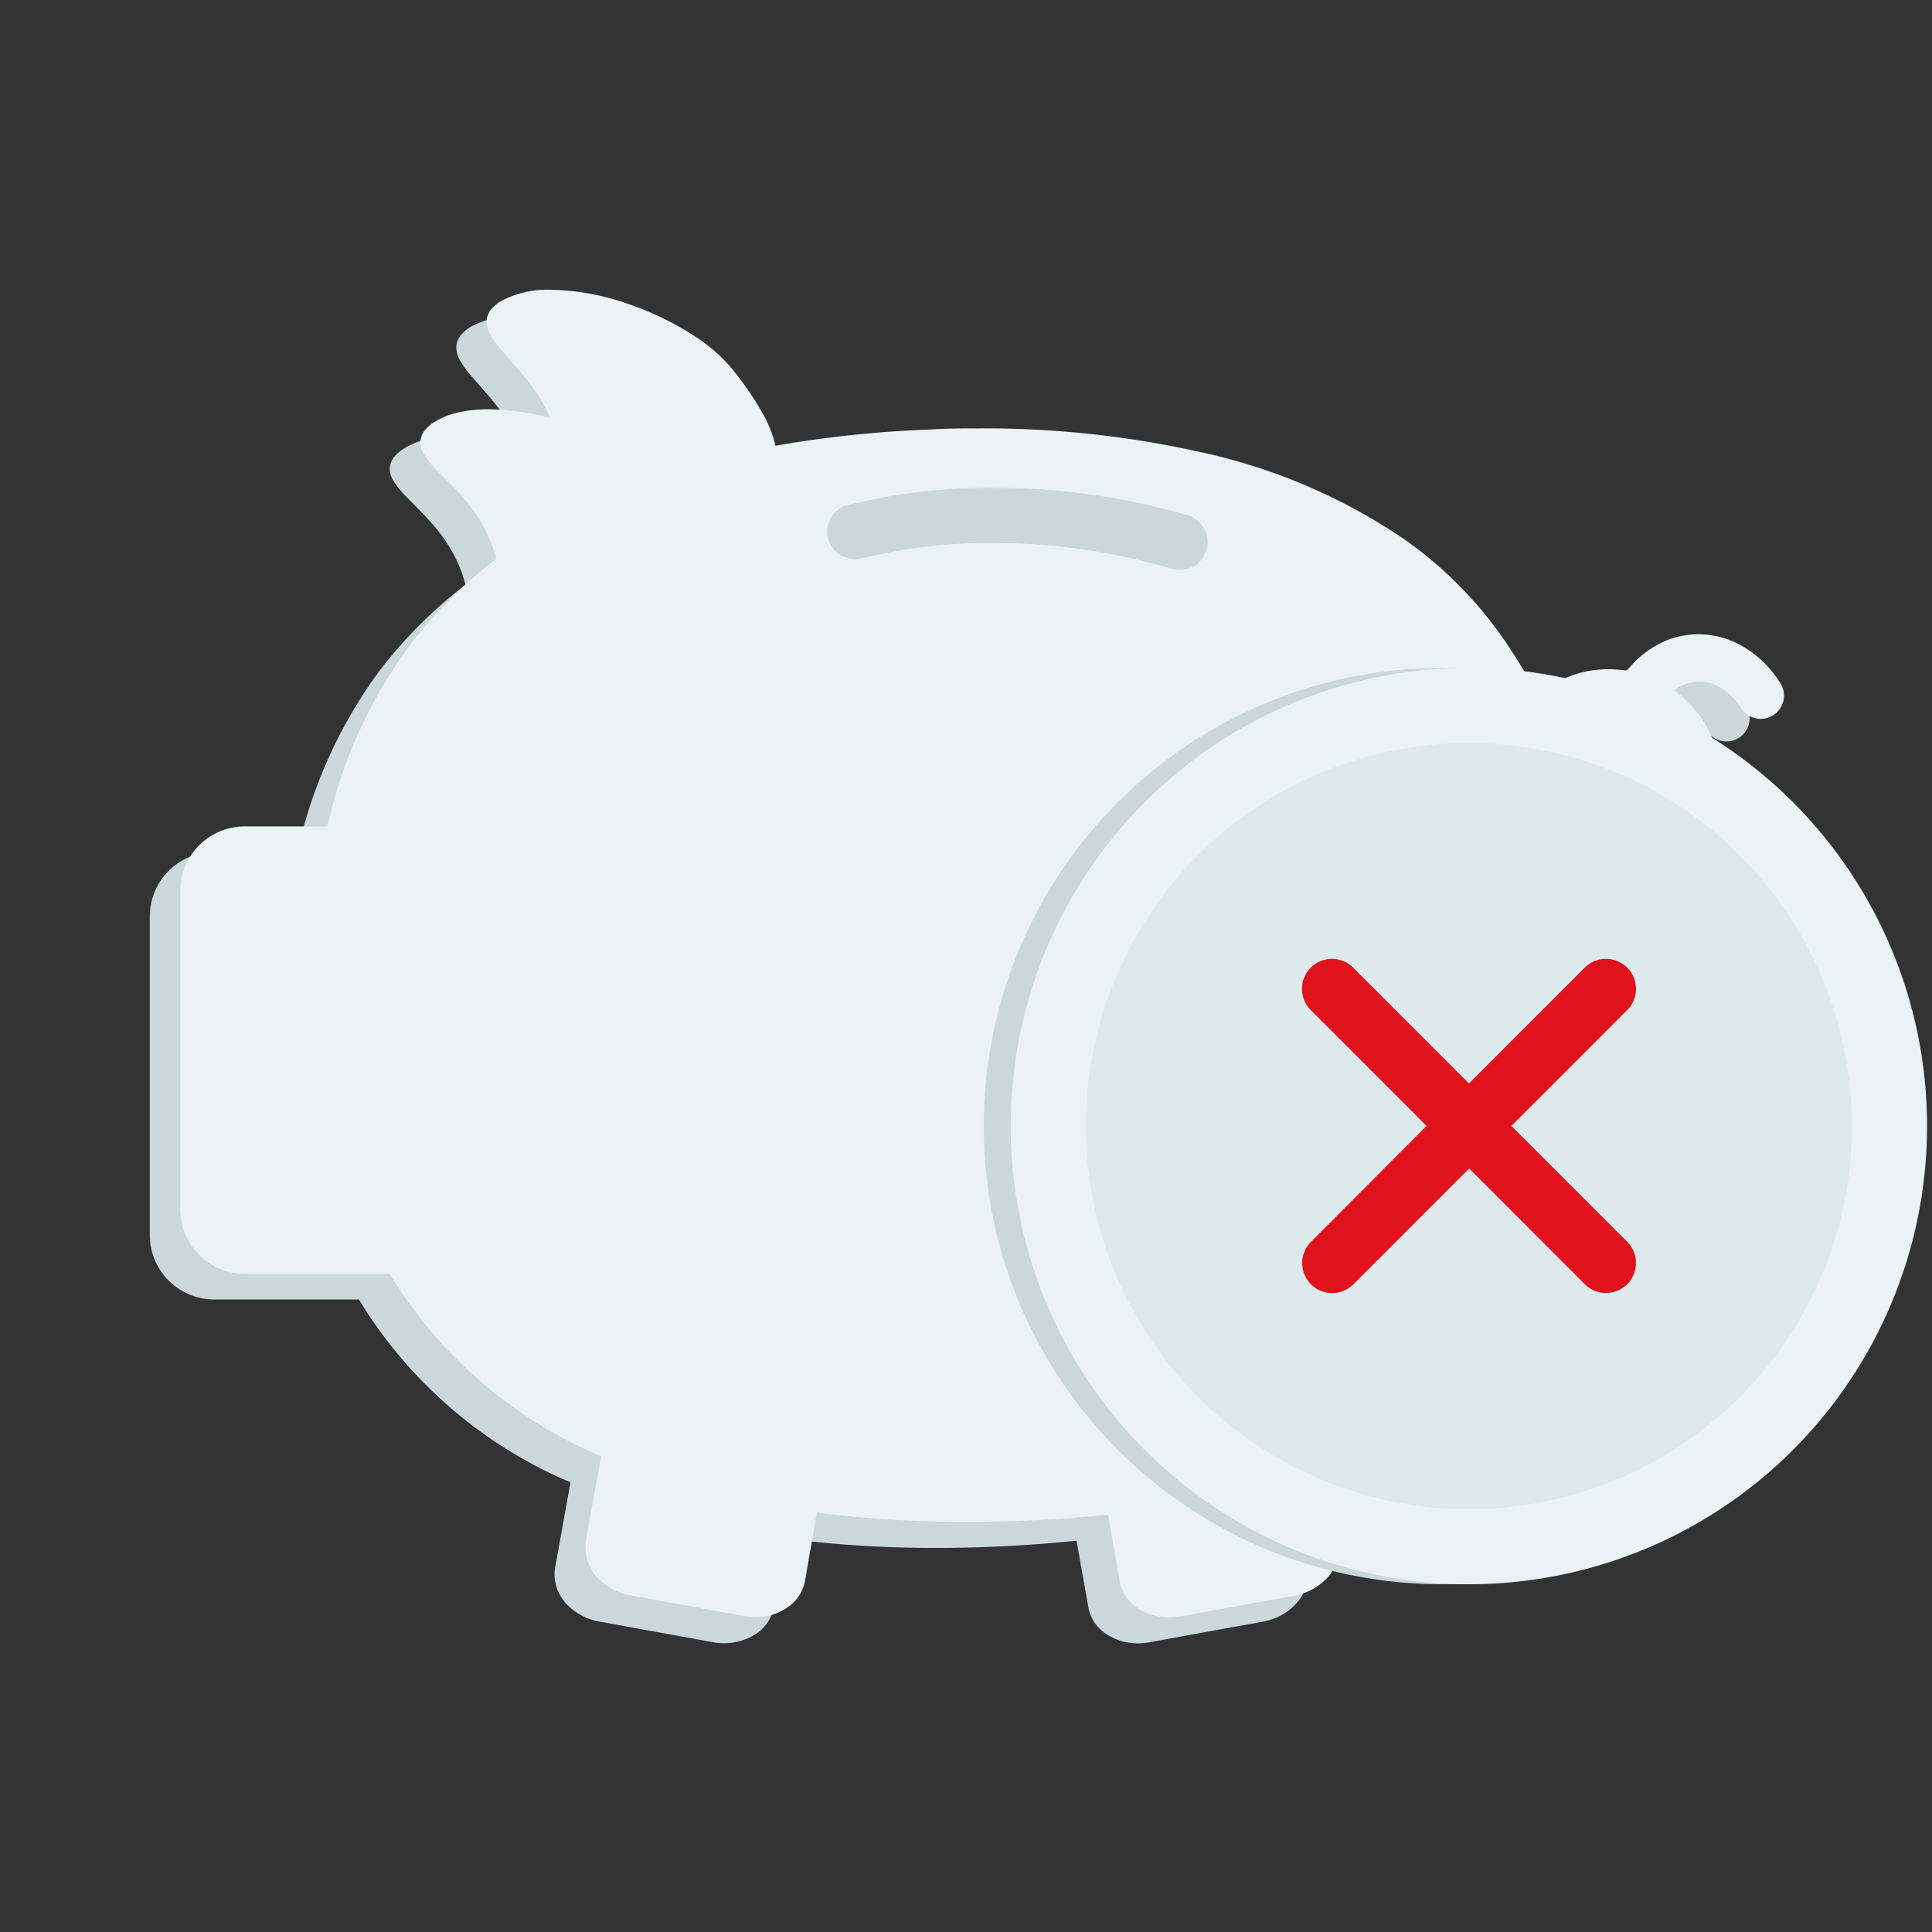 <svg id="Netbanking_Icons_Request_Cheque_copy_22" data-name="Netbanking Icons_Request Cheque copy 22" xmlns="http://www.w3.org/2000/svg" width="48" height="48" viewBox="0 0 48 48">
  <rect x="0" y="0" width="48" height="48" fill="#333333" stroke="none"/>
  <rect id="Rectangle_1574" data-name="Rectangle 1574" width="48" height="48" fill="none"/>
  <path id="Path_3507" data-name="Path 3507" d="M116.327,54.971a1.92,1.92,0,0,1-.118-.64,1.117,1.117,0,0,1,.1-.47.96.96,0,0,1,.173-.25,1.117,1.117,0,0,1,.4-.262,1.507,1.507,0,0,1,.544-.1,1.67,1.67,0,0,1,.893.259,1.542,1.542,0,0,1,.368.32,1.706,1.706,0,0,1,.278.48.823.823,0,0,1,.064.291.269.269,0,0,1-.019.112.16.16,0,0,1-.026.038.234.234,0,0,1-.083.051.442.442,0,0,1-.154.026.563.563,0,0,1-.192-.032.6.6,0,0,1-.125-.07.467.467,0,0,1-.141-.17.714.714,0,0,1-.061-.32,1.712,1.712,0,0,1,.125-.592,2.8,2.8,0,0,1,.3-.6,1.558,1.558,0,0,1,.512-.493.982.982,0,0,1,.5-.138,1.078,1.078,0,0,1,.541.154,1.437,1.437,0,0,1,.48.474.579.579,0,0,0,.96-.64,2.621,2.621,0,0,0-.864-.845,2.24,2.24,0,0,0-1.13-.32,2.09,2.09,0,0,0-.723.128,2.413,2.413,0,0,0-.96.666,3.616,3.616,0,0,0-.685,1.232,2.794,2.794,0,0,0-.2,1,1.866,1.866,0,0,0,.141.739,1.651,1.651,0,0,0,.864.867,1.734,1.734,0,0,0,.669.134,1.619,1.619,0,0,0,.506-.08,1.415,1.415,0,0,0,.355-.176,1.3,1.3,0,0,0,.419-.47,1.344,1.344,0,0,0,.157-.656,1.92,1.92,0,0,0-.144-.71,2.806,2.806,0,0,0-.461-.794,2.739,2.739,0,0,0-1-.762,2.819,2.819,0,0,0-1.155-.246,2.688,2.688,0,0,0-.858.138,2.442,2.442,0,0,0-.586.291,2.083,2.083,0,0,0-.672.749,2.214,2.214,0,0,0-.256,1.059,3.13,3.13,0,0,0,.179,1,.579.579,0,0,0,1.078-.371Z" transform="translate(-78.247 -34.836)" fill="#cad7db"/>
  <path id="Path_3508" data-name="Path 3508" d="M36.25,35.85c1.885,2.122,1.507,3.178-2.029,4.48-1.92.714-1.133-1.066-1.75-2.838s-2.512-2.307-1.51-2.944c1.194-.758,4.189.058,5.29,1.3" transform="translate(-20.858 -23.294)" fill="#cad7db"/>
  <path id="Path_3509" data-name="Path 3509" d="M35.955,35.574l-.106.1a6.4,6.4,0,0,1,.813,1.107,1.814,1.814,0,0,1,.269.87,1.091,1.091,0,0,1-.166.576,2.7,2.7,0,0,1-.96.848,12.362,12.362,0,0,1-1.92.867,1.994,1.994,0,0,1-.662.154.531.531,0,0,1-.243-.051.381.381,0,0,1-.131-.118,1.088,1.088,0,0,1-.147-.416c-.051-.272-.07-.64-.112-1.034a5.741,5.741,0,0,0-.269-1.28A4.534,4.534,0,0,0,31.2,35.5c-.2-.2-.374-.371-.5-.515a1.107,1.107,0,0,1-.138-.192.3.3,0,0,1-.038-.134.32.32,0,0,1,0-.051.294.294,0,0,1,.061-.09.656.656,0,0,1,.154-.122h0a1.626,1.626,0,0,1,.518-.2,3.123,3.123,0,0,1,.672-.067,6.259,6.259,0,0,1,2.173.445,6.134,6.134,0,0,1,1,.493,3.562,3.562,0,0,1,.746.6l.106-.1.109-.1a3.638,3.638,0,0,0-.806-.64,6.637,6.637,0,0,0-1.6-.714,6.218,6.218,0,0,0-1.709-.269,3.357,3.357,0,0,0-.736.074,1.92,1.92,0,0,0-.611.243h0a.918.918,0,0,0-.259.227.537.537,0,0,0-.07.134.454.454,0,0,0-.026.144.6.6,0,0,0,.074.269,2.221,2.221,0,0,0,.346.432c.214.224.483.477.739.787a3.686,3.686,0,0,1,.64,1.117,5.165,5.165,0,0,1,.234,1.072c.032.262.051.509.074.739.019.173.035.32.064.483a1.76,1.76,0,0,0,.086.32.9.9,0,0,0,.1.2.64.64,0,0,0,.253.221.8.8,0,0,0,.362.077,2.33,2.33,0,0,0,.765-.17,9.792,9.792,0,0,0,2.422-1.2,2.387,2.387,0,0,0,.611-.64,1.363,1.363,0,0,0,.208-.726,2.115,2.115,0,0,0-.3-1.011,6.72,6.72,0,0,0-.851-1.146l-.109.1" transform="translate(-20.563 -23.018)" fill="#cad7db"/>
  <path id="Path_3510" data-name="Path 3510" d="M47.385,42.086a15.509,15.509,0,0,0-2.614-8.4c-3.037-4.56-9.341-5.459-14.192-5.267a28.029,28.029,0,0,0-3.99.429A4.511,4.511,0,0,0,25.545,26.9c-1.1-1.389-4.218-2.442-5.542-1.712-1.1.614.874,1.3,1.418,3.222a8.483,8.483,0,0,1,.224,2.067,11.18,11.18,0,0,0-5.949,7.8H13.529a1.459,1.459,0,0,0-1.459,1.462v7.91a1.462,1.462,0,0,0,1.459,1.462h3.664a11.142,11.142,0,0,0,5.069,4.48l.269.109-.406,2.24a1.1,1.1,0,0,0,.992,1.171l2.819.512a1.1,1.1,0,0,0,1.338-.746l.339-1.856a31.661,31.661,0,0,0,7.443.058l.32,1.8a1.1,1.1,0,0,0,1.341.746l2.816-.512a1.1,1.1,0,0,0,.992-1.171l-.317-1.856c4.662-1.658,7.114-6.88,7.174-11.99" transform="translate(-8.208 -16.963)" fill="#cad7db"/>
  <path id="Path_3511" data-name="Path 3511" d="M47.086,41.773h.147v-.144A15.7,15.7,0,0,0,44.59,33.29,9.942,9.942,0,0,0,42,30.659a14.448,14.448,0,0,0-5.078-2.15,24.506,24.506,0,0,0-5.44-.576c-.406,0-.8,0-1.194.026a28.365,28.365,0,0,0-4.01.429l.026.144.144-.022a2.88,2.88,0,0,0-.342-.938,7.779,7.779,0,0,0-.733-1.078,3.994,3.994,0,0,0-.867-.787,7.245,7.245,0,0,0-1.786-.877,6.08,6.08,0,0,0-1.878-.342,2.5,2.5,0,0,0-1.194.256h0a.986.986,0,0,0-.294.237.56.56,0,0,0-.083.147.5.5,0,0,0-.026.157.662.662,0,0,0,.07.278,2.422,2.422,0,0,0,.342.474c.214.25.483.534.73.88A3.808,3.808,0,0,1,21,28.131a5.357,5.357,0,0,1,.176,1.069c.026.346.029.672.042.96h.144l-.064-.128a11.546,11.546,0,0,0-3.955,3.274,11.91,11.91,0,0,0-2.07,4.624l.141.032v-.144H13.23a1.6,1.6,0,0,0-1.6,1.6v7.917a1.6,1.6,0,0,0,1.6,1.6h3.52a1.331,1.331,0,0,0,.157,0v-.144l-.125.074a11.315,11.315,0,0,0,5.136,4.544h0c.1.042.189.074.272.106l.054-.131-.141-.026L21.7,55.6a1.046,1.046,0,0,0-.016.17,1.091,1.091,0,0,0,.32.752,1.475,1.475,0,0,0,.8.416l2.819.512a1.469,1.469,0,0,0,1.078-.214,1.008,1.008,0,0,0,.429-.64l.32-1.856-.141-.026-.019.144a29.578,29.578,0,0,0,3.882.25,34.208,34.208,0,0,0,3.6-.192v-.144l-.141.026.32,1.8a1,1,0,0,0,.429.64,1.4,1.4,0,0,0,.8.24,1.418,1.418,0,0,0,.282-.026l2.816-.512a1.453,1.453,0,0,0,.8-.416,1.078,1.078,0,0,0,.32-.752,1.046,1.046,0,0,0,0-.17l-.32-1.84-.16.013.048.138a9.28,9.28,0,0,0,3.126-1.885,12.048,12.048,0,0,0,3.066-4.589,16.182,16.182,0,0,0,1.082-5.654h-.282A15.334,15.334,0,0,1,45.105,49a11,11,0,0,1-2.2,2.81,9.034,9.034,0,0,1-3.03,1.827.147.147,0,0,0-.1.16l.32,1.84a.767.767,0,0,1,0,.118.8.8,0,0,1-.24.55,1.184,1.184,0,0,1-.64.32l-2.816.512a1.168,1.168,0,0,1-.23.022,1.088,1.088,0,0,1-.64-.189.71.71,0,0,1-.32-.464l-.32-1.8a.15.15,0,0,0-.16-.118,34.422,34.422,0,0,1-3.565.192,29,29,0,0,1-3.84-.25.147.147,0,0,0-.163.118l-.32,1.853a.72.72,0,0,1-.32.464,1.088,1.088,0,0,1-.64.189,1.123,1.123,0,0,1-.23-.022l-2.819-.512a1.184,1.184,0,0,1-.64-.32.794.794,0,0,1-.243-.55.515.515,0,0,1,0-.118l.4-2.24a.144.144,0,0,0-.086-.16c-.093-.038-.186-.07-.266-.106h0a11.024,11.024,0,0,1-4.97-4.429.144.144,0,0,0-.138-.067.8.8,0,0,1-.128,0h-3.52a1.312,1.312,0,0,1-1.315-1.315v-7.9a1.315,1.315,0,0,1,1.315-1.318H15.4a.144.144,0,0,0,.141-.112,11.6,11.6,0,0,1,2.032-4.512,11.248,11.248,0,0,1,3.84-3.2.15.15,0,0,0,.08-.134c-.016-.288-.016-.621-.045-.976a5.629,5.629,0,0,0-.186-1.123,4.774,4.774,0,0,0-1.066-1.824c-.192-.224-.371-.416-.5-.579a1.187,1.187,0,0,1-.138-.218.32.32,0,0,1-.045-.15.186.186,0,0,1,0-.061.32.32,0,0,1,.07-.1.809.809,0,0,1,.176-.128h0a2.17,2.17,0,0,1,1.053-.218,6.243,6.243,0,0,1,2.4.56,6.458,6.458,0,0,1,1.114.6,3.613,3.613,0,0,1,.806.73,7.232,7.232,0,0,1,.7,1.05,2.541,2.541,0,0,1,.32.842.147.147,0,0,0,.061.1.134.134,0,0,0,.109.026,28.188,28.188,0,0,1,3.968-.426c.387-.016.784-.022,1.184-.022a22.3,22.3,0,0,1,7.158,1.069,12.736,12.736,0,0,1,3.2,1.6,9.674,9.674,0,0,1,2.518,2.56,15.42,15.42,0,0,1,2.6,8.176v.141h.144" transform="translate(-7.908 -16.65)" fill="#cad7db"/>
  <path id="Path_3512" data-name="Path 3512" d="M20.162,26.586a.166.166,0,0,0-.035.077.192.192,0,0,0,0,.061.342.342,0,0,0,.042.122.483.483,0,0,0,.029.058,3.949,3.949,0,0,0,.429.538l.2.224a4.954,4.954,0,0,1,.96,1.555c.029.08.054.163.08.246a6.358,6.358,0,0,1,.208,1.51v.454a.518.518,0,0,0,0,.07.429.429,0,0,0,0,.064.15.15,0,0,1-.08.134A11.1,11.1,0,0,0,16.142,39.4a.157.157,0,0,1,0,.035.131.131,0,0,1-.064.061.147.147,0,0,1-.064,0H13.835a1.318,1.318,0,0,0-1.315,1.318v7.926a1.318,1.318,0,0,0,1.315,1.315h.182c-.992-.413-1.085-4.288-.944-5.731a26.613,26.613,0,0,1,.234-3.2c.157-.755.752-.864,1.414-.864h.835a1.9,1.9,0,0,0,.934-.176c.656-.374.483-1.382.771-2.045a15.719,15.719,0,0,1,1.517-2.7,9.313,9.313,0,0,1,3.27-2.858c1.731-1.037-.051-4.6-1.888-5.93" transform="translate(-8.514 -18.061)" fill="#cad7db"/>
  <path id="Path_3513" data-name="Path 3513" d="M23.664,39.78a.131.131,0,0,1-.064.061.131.131,0,0,0,.064-.061m5.962-8a.518.518,0,0,0,0,.07.518.518,0,0,1,0-.07m0-.454v.288h0v-.294M28.355,28a4.934,4.934,0,0,1,.96,1.555A4.954,4.954,0,0,0,28.355,28m-.694-.941a.493.493,0,0,0,.07.179.483.483,0,0,1-.029-.058.342.342,0,0,1-.042-.122" transform="translate(-16.048 -18.401)" fill="#cad7db"/>
  <path id="Path_3514" data-name="Path 3514" d="M62.641,36.136h0c-.4,0-.8,0-1.184.022l-.378.019a27.773,27.773,0,0,0-3.331.365,1.184,1.184,0,0,1-.154.022l-.106.019h0a.029.029,0,0,0-.019,0c1.325-.07,2.675-.131,4.035-.131,4.9,0,9.894.794,14,4.854-3-4.448-9.174-5.168-12.7-5.187h-.15" transform="translate(-39.08 -24.562)" fill="#cad7db"/>
  <path id="Path_3515" data-name="Path 3515" d="M57.6,36.606a.458.458,0,0,0-.118.022h0l.106-.019m5.046-.429c-.39,0-.787,0-1.184.022a2.489,2.489,0,0,0-.378.019l.378-.019c.387-.016.784-.022,1.184-.022h0" transform="translate(-39.086 -24.602)" fill="#cad7db"/>
  <path id="Path_3516" data-name="Path 3516" d="M35.721,58.183a1.071,1.071,0,0,1-2.141,0A1.071,1.071,0,0,1,35.721,58.183Z" transform="translate(-22.834 -38.839)" fill="#cad7db"/>
  <path id="Path_3517" data-name="Path 3517" d="M68.987,77.47A12.906,12.906,0,0,1,67.9,81.7a14.188,14.188,0,0,1-3.283,5.251,15.488,15.488,0,0,1-2.506,1.786c-.614.342-1.027.474-.813,1.28.09.32.1.736.186,1.069.282,1.053-1.28,1.507-2.422,1.507a2.925,2.925,0,0,1-.746-.083c-.541-.15-.464-.81-.6-1.36-.2-.861-.64-1.056-1.2-1.056-.422,0-.922.109-1.472.131-.614.029-1.242.067-1.869.067a10.028,10.028,0,0,1-1.421-.09,13.259,13.259,0,0,0-1.92-.32,1.024,1.024,0,0,0-1.146.768c-.32,1.222-.493,1.843-1.571,1.843a4.918,4.918,0,0,1-.813-.083c-1.024-.179-1.952-.3-2.141-1.424l-.07.378-.054.32a.515.515,0,0,0,0,.118.794.794,0,0,0,.243.55,1.158,1.158,0,0,0,.387.259,1.315,1.315,0,0,0,.256.074l2.819.512a1.278,1.278,0,0,0,.221.022.928.928,0,0,0,.944-.621v-.032l.32-1.853a.144.144,0,0,1,.144-.118H49.4l.246.032a29.119,29.119,0,0,0,3.6.214c1,0,2.022-.045,3.046-.138l.512-.051h0a.144.144,0,0,1,.144.118l.189,1.05.138.746v.051a.918.918,0,0,0,.931.6,1.123,1.123,0,0,0,.23-.022l2.816-.512a1.476,1.476,0,0,0,.24-.067,1.12,1.12,0,0,0,.406-.266.8.8,0,0,0,.24-.55h0a.582.582,0,0,0,0-.1l-.32-1.84a.144.144,0,0,1,.054-.138.128.128,0,0,1,.042-.022,8.806,8.806,0,0,0,1.52-.714h0c3.7-2.186,5.44-6.854,5.552-10.954v-.192h0v-.33" transform="translate(-29.947 -52.68)" fill="#cad7db"/>
  <path id="Path_3518" data-name="Path 3518" d="M57.072,92.4l.138.746v0l-.138-.746m5.011-.032h0a.8.8,0,0,1-.24.55,1.12,1.12,0,0,1-.406.266.922.922,0,0,0,.64-.829m0,0h0M44,91.95l-.054.32a.886.886,0,0,0,.618.928,1.158,1.158,0,0,1-.387-.259.794.794,0,0,1-.243-.55.515.515,0,0,1,0-.118l.054-.32m12.726-.726h0l-.512.051.512-.051h0m-7.437-.058a.144.144,0,0,0-.144.118l-.32,1.853v0l.32-1.853a.144.144,0,0,1,.144-.118H49.3l.246.032-.246-.032h-.019m14.058-1.626a8.806,8.806,0,0,1-1.52.714.128.128,0,0,0-.042.022.128.128,0,0,1,.042-.022,8.589,8.589,0,0,0,1.52-.714m0,0h0M68.912,78.4v0h0m0-.045V78.4h0V78.36" transform="translate(-29.872 -53.285)" fill="#cad7db"/>
  <path id="Path_3519" data-name="Path 3519" d="M64.508,39.882a13.584,13.584,0,0,1,2.854-.285,17.514,17.514,0,0,1,4.218.522.433.433,0,0,0,.214-.838,18.358,18.358,0,0,0-4.432-.55,14.176,14.176,0,0,0-3.037.32.432.432,0,0,0,.182.845Z" transform="translate(-43.509 -26.336)" fill="#cad7db"/>
  <path id="Path_3520" data-name="Path 3520" d="M118.73,52.978a1.92,1.92,0,0,1-.118-.64,1.117,1.117,0,0,1,.1-.47.931.931,0,0,1,.173-.253,1.159,1.159,0,0,1,.4-.262,1.565,1.565,0,0,1,.544-.1,1.67,1.67,0,0,1,.893.259,1.6,1.6,0,0,1,.368.32,1.766,1.766,0,0,1,.278.477.835.835,0,0,1,.064.294.24.24,0,0,1-.019.109.115.115,0,0,1-.026.038.221.221,0,0,1-.083.054.448.448,0,0,1-.157.026.563.563,0,0,1-.189-.035.426.426,0,0,1-.125-.067.493.493,0,0,1-.141-.17.72.72,0,0,1-.061-.32,1.655,1.655,0,0,1,.125-.592,2.88,2.88,0,0,1,.32-.6,1.619,1.619,0,0,1,.509-.493,1,1,0,0,1,.5-.134,1.082,1.082,0,0,1,.544.154,1.488,1.488,0,0,1,.48.47.579.579,0,1,0,.96-.64,2.621,2.621,0,0,0-.867-.842,2.214,2.214,0,0,0-1.13-.32,2.192,2.192,0,0,0-.723.125,2.435,2.435,0,0,0-.96.666,3.651,3.651,0,0,0-.7,1.19,2.829,2.829,0,0,0-.2,1,1.92,1.92,0,0,0,.131.784,1.734,1.734,0,0,0,.275.445,1.69,1.69,0,0,0,1.254.56,1.626,1.626,0,0,0,.509-.08,1.469,1.469,0,0,0,.355-.176,1.3,1.3,0,0,0,.422-.477,1.379,1.379,0,0,0,.157-.656,1.92,1.92,0,0,0-.144-.71,2.806,2.806,0,0,0-.461-.794,2.739,2.739,0,0,0-1-.762,2.832,2.832,0,0,0-1.155-.246,2.675,2.675,0,0,0-.858.138,2.442,2.442,0,0,0-.586.291,2.1,2.1,0,0,0-.672.746,2.24,2.24,0,0,0-.256,1.062,3.059,3.059,0,0,0,.179,1,.579.579,0,0,0,1.094-.371Z" transform="translate(-79.873 -33.483)" fill="#eaf2f5"/>
  <path id="Path_3521" data-name="Path 3521" d="M38.639,33.845c1.885,2.118,1.507,3.174-2.029,4.48-1.92.714-1.136-1.066-1.754-2.842s-2.509-2.307-1.507-2.944c1.194-.758,4.186.061,5.29,1.3" transform="translate(-22.483 -21.928)" fill="#eaf2f5"/>
  <path id="Path_3522" data-name="Path 3522" d="M38.345,33.54l-.109.1a6.275,6.275,0,0,1,.816,1.107,1.8,1.8,0,0,1,.269.867,1.1,1.1,0,0,1-.173.566,2.662,2.662,0,0,1-.96.845,12.042,12.042,0,0,1-1.92.87,2.051,2.051,0,0,1-.666.15.486.486,0,0,1-.24-.051.371.371,0,0,1-.131-.115,1.107,1.107,0,0,1-.147-.416c-.051-.275-.07-.64-.112-1.034a5.8,5.8,0,0,0-.269-1.28,4.522,4.522,0,0,0-1.117-1.683c-.2-.2-.374-.371-.5-.515a1.242,1.242,0,0,1-.138-.192.32.32,0,0,1-.038-.134.131.131,0,0,1,0-.051.253.253,0,0,1,.061-.093.771.771,0,0,1,.154-.122h0a1.622,1.622,0,0,1,.518-.2,3.123,3.123,0,0,1,.672-.067,6.259,6.259,0,0,1,2.173.445,5.885,5.885,0,0,1,1,.493,3.366,3.366,0,0,1,.742.6l.109-.1.109-.1a3.741,3.741,0,0,0-.806-.659,6.755,6.755,0,0,0-1.6-.71,6.218,6.218,0,0,0-1.709-.269,3.357,3.357,0,0,0-.736.074,1.92,1.92,0,0,0-.611.24h0a.877.877,0,0,0-.259.23.451.451,0,0,0-.07.134.442.442,0,0,0-.026.144.6.6,0,0,0,.074.269,2.2,2.2,0,0,0,.342.432c.218.224.486.477.742.787a3.648,3.648,0,0,1,.64,1.117,5.165,5.165,0,0,1,.24,1.078c.032.259.051.509.074.739.019.173.035.32.064.48a1.8,1.8,0,0,0,.086.32.9.9,0,0,0,.1.2.64.64,0,0,0,.253.221.8.8,0,0,0,.358.077,2.346,2.346,0,0,0,.768-.173,9.75,9.75,0,0,0,2.416-1.184,2.387,2.387,0,0,0,.611-.64,1.4,1.4,0,0,0,.208-.73,2.115,2.115,0,0,0-.3-1.008,6.72,6.72,0,0,0-.851-1.146l-.109.1" transform="translate(-22.188 -21.624)" fill="#eaf2f5"/>
  <path id="Path_3523" data-name="Path 3523" d="M49.762,40.08a15.49,15.49,0,0,0-2.614-8.4c-3.037-4.56-9.344-5.462-14.192-5.267a28.48,28.48,0,0,0-3.99.426,4.489,4.489,0,0,0-1.046-1.949c-1.094-1.386-4.224-2.442-5.539-1.709-1.1.611.874,1.28,1.418,3.222a8.483,8.483,0,0,1,.224,2.067,11.172,11.172,0,0,0-5.949,7.8H15.9a1.459,1.459,0,0,0-1.459,1.459v7.914A1.459,1.459,0,0,0,15.9,47.1h3.667a11.162,11.162,0,0,0,5.069,4.48c.086.038.179.07.269.106L24.5,53.93A1.094,1.094,0,0,0,25.49,55.1l2.819.512a1.091,1.091,0,0,0,1.338-.746l.339-1.853a31.834,31.834,0,0,0,7.443.058l.32,1.8a1.093,1.093,0,0,0,1.341.746l2.816-.512A1.1,1.1,0,0,0,42.9,53.93l-.32-1.84c4.662-1.658,7.114-6.88,7.174-11.994" transform="translate(-9.819 -15.6)" fill="#eaf2f5"/>
  <path id="Path_3524" data-name="Path 3524" d="M49.462,39.769h.144v-.144a15.653,15.653,0,0,0-2.646-8.336,9.942,9.942,0,0,0-2.592-2.63,14.4,14.4,0,0,0-5.078-2.15,24.506,24.506,0,0,0-5.44-.576c-.406,0-.8,0-1.194.026a28.365,28.365,0,0,0-4.01.429l.026.141.144-.019a2.934,2.934,0,0,0-.342-.941,7.763,7.763,0,0,0-.733-1.075,4.006,4.006,0,0,0-.867-.79,7.418,7.418,0,0,0-1.786-.877,6.08,6.08,0,0,0-1.878-.339,2.461,2.461,0,0,0-1.194.256h0a.96.96,0,0,0-.3.237.64.64,0,0,0-.08.144.448.448,0,0,0-.026.157.666.666,0,0,0,.07.282,2.522,2.522,0,0,0,.342.474c.214.25.483.534.73.877a3.84,3.84,0,0,1,.611,1.219,5.357,5.357,0,0,1,.176,1.069c.026.342.029.669.042.96h.144l-.067-.128a11.52,11.52,0,0,0-3.946,3.274,11.891,11.891,0,0,0-2.083,4.624l.141.032v-.144H15.6a1.6,1.6,0,0,0-1.6,1.6v7.917a1.6,1.6,0,0,0,1.6,1.6h3.52a1.466,1.466,0,0,0,.16,0V46.79l-.125.074A11.274,11.274,0,0,0,24.291,51.4h0l.272.109.054-.134-.141-.026-.406,2.24a.982.982,0,0,0,0,.17,1.091,1.091,0,0,0,.32.752,1.52,1.52,0,0,0,.8.416l2.819.512a1.676,1.676,0,0,0,.282.026,1.376,1.376,0,0,0,.794-.24,1.021,1.021,0,0,0,.432-.64l.32-1.853L29.7,52.71l-.019.141a29.038,29.038,0,0,0,3.882.25,34.209,34.209,0,0,0,3.6-.192v-.141l-.141.026.32,1.8a1,1,0,0,0,.429.64,1.392,1.392,0,0,0,.794.24,1.744,1.744,0,0,0,.285-.026l2.816-.512a1.494,1.494,0,0,0,.8-.416,1.075,1.075,0,0,0,.32-.752.985.985,0,0,0,0-.17l-.32-1.84-.141.026.048.138a9.318,9.318,0,0,0,3.126-1.885,12.07,12.07,0,0,0,3.066-4.589,16.134,16.134,0,0,0,1.078-5.654h-.288A15.334,15.334,0,0,1,47.5,47.011a11.059,11.059,0,0,1-2.2,2.81,8.96,8.96,0,0,1-3.03,1.824.147.147,0,0,0-.1.163l.32,1.84a.74.74,0,0,1,0,.118.794.794,0,0,1-.243.55,1.184,1.184,0,0,1-.64.32l-2.816.512a1.469,1.469,0,0,1-.234.019,1.062,1.062,0,0,1-.64-.186.733.733,0,0,1-.32-.464l-.32-1.8a.141.141,0,0,0-.157-.118,34.43,34.43,0,0,1-3.565.189,29,29,0,0,1-3.84-.246.147.147,0,0,0-.163.118l-.32,1.853a.73.73,0,0,1-.32.464,1.066,1.066,0,0,1-.64.186,1.4,1.4,0,0,1-.23-.019l-2.819-.512a1.206,1.206,0,0,1-.64-.32.794.794,0,0,1-.243-.55.5.5,0,0,1,0-.118l.4-2.24a.138.138,0,0,0-.086-.157c-.093-.042-.186-.07-.266-.106h0A11.024,11.024,0,0,1,19.4,46.7a.138.138,0,0,0-.138-.067H15.6a1.312,1.312,0,0,1-1.315-1.315v-7.9A1.312,1.312,0,0,1,15.6,36.105h2.166a.147.147,0,0,0,.141-.112,11.613,11.613,0,0,1,2.032-4.515,11.242,11.242,0,0,1,3.84-3.2.144.144,0,0,0,.077-.134,8.2,8.2,0,0,0-.042-.976,5.593,5.593,0,0,0-.186-1.123,4.774,4.774,0,0,0-1.066-1.824c-.2-.227-.371-.419-.5-.579a1.44,1.44,0,0,1-.141-.218.394.394,0,0,1-.042-.154.182.182,0,0,1,0-.058.294.294,0,0,1,.07-.1.813.813,0,0,1,.176-.125h0a2.2,2.2,0,0,1,1.053-.221A6.826,6.826,0,0,1,26.7,23.929a3.76,3.76,0,0,1,.806.726,7.607,7.607,0,0,1,.707,1.037,2.579,2.579,0,0,1,.32.845.149.149,0,0,0,.17.122,28.188,28.188,0,0,1,3.968-.426c.387-.016.784-.026,1.184-.026A22.4,22.4,0,0,1,41,27.289a12.851,12.851,0,0,1,3.2,1.6,9.661,9.661,0,0,1,2.518,2.56,15.4,15.4,0,0,1,2.592,8.179v.141h.144" transform="translate(-9.52 -15.289)" fill="#eaf2f5"/>
  <path id="Path_3525" data-name="Path 3525" d="M22.538,24.586a.166.166,0,0,0-.035.077.173.173,0,0,0,0,.058.387.387,0,0,0,.038.125l.032.058A4.16,4.16,0,0,0,23,25.44l.2.221a5.069,5.069,0,0,1,.96,1.558c.029.08.054.16.08.246a6.355,6.355,0,0,1,.208,1.507v.454a.541.541,0,0,0,0,.074v.064a.141.141,0,0,1-.077.134,11.084,11.084,0,0,0-5.85,7.706v.032a.138.138,0,0,1-.064.064.147.147,0,0,1-.064,0H16.205a1.315,1.315,0,0,0-1.315,1.315v7.93a1.318,1.318,0,0,0,1.315,1.315h.182c-.992-.413-1.085-4.291-.944-5.734a27.385,27.385,0,0,1,.23-3.2c.16-.752.752-.861,1.418-.861h.835a1.9,1.9,0,0,0,.934-.176c.656-.378.483-1.382.771-2.048a15.811,15.811,0,0,1,1.517-2.694,9.331,9.331,0,0,1,3.267-2.858c1.734-1.037-.048-4.6-1.885-5.93" transform="translate(-10.125 -16.701)" fill="#eaf2f5"/>
  <path id="Path_3526" data-name="Path 3526" d="M26.054,37.777a.138.138,0,0,1-.064.064.138.138,0,0,0,.064-.064m5.962-8a.54.54,0,0,0,0,.074.54.54,0,0,1,0-.074m0-.454v.288h0v-.3M30.745,26a5.12,5.12,0,0,1,.96,1.558A5.069,5.069,0,0,0,30.745,26m-.694-.941a.506.506,0,0,0,.07.182l-.032-.058a.387.387,0,0,1-.038-.125" transform="translate(-17.673 -17.041)" fill="#eaf2f5"/>
  <path id="Path_3527" data-name="Path 3527" d="M38.111,56.175a1.071,1.071,0,0,1-2.141,0A1.071,1.071,0,0,1,38.111,56.175Z" transform="translate(-24.46 -37.475)" fill="#eaf2f5"/>
  <path id="Path_3528" data-name="Path 3528" d="M71.367,75.47A12.8,12.8,0,0,1,70.292,79.7a14.241,14.241,0,0,1-3.283,5.254A15.472,15.472,0,0,1,64.5,86.734c-.618.342-1.027.474-.813,1.28.09.32.1.736.186,1.066.282,1.056-1.28,1.507-2.422,1.507a2.925,2.925,0,0,1-.746-.083c-.541-.147-.464-.806-.6-1.357-.2-.861-.64-1.056-1.2-1.056-.422,0-.925.106-1.472.131-.618.029-1.245.067-1.869.067a9.576,9.576,0,0,1-1.421-.093,13.26,13.26,0,0,0-1.92-.32,1.03,1.03,0,0,0-1.149.768c-.32,1.222-.49,1.84-1.568,1.84a4.873,4.873,0,0,1-.813-.08c-1.024-.179-1.952-.3-2.144-1.424l-.067.378-.054.32a.5.5,0,0,0,0,.118.794.794,0,0,0,.243.55,1.159,1.159,0,0,0,.387.259,1.316,1.316,0,0,0,.256.074l2.819.512a1.28,1.28,0,0,0,.221.019.925.925,0,0,0,.944-.621s0-.019,0-.029l.32-1.853a.144.144,0,0,1,.144-.118h.019l.246.032a29.116,29.116,0,0,0,3.6.214c1,0,2.022-.048,3.046-.141.173,0,.342-.032.512-.048h0a.144.144,0,0,1,.141.118l.192,1.053.134.746v.051a.922.922,0,0,0,.931.6,1.427,1.427,0,0,0,.23-.019l2.816-.512a1.475,1.475,0,0,0,.24-.067,1.165,1.165,0,0,0,.4-.266.794.794,0,0,0,.243-.55v-.016h0a.553.553,0,0,0,0-.1l-.32-1.84a.141.141,0,0,1,.054-.138.131.131,0,0,1,.042-.026,8.567,8.567,0,0,0,1.52-.71h0c3.7-2.186,5.44-6.854,5.552-10.954v-.192h0v-.33" transform="translate(-31.572 -51.32)" fill="#eaf2f5"/>
  <path id="Path_3529" data-name="Path 3529" d="M59.442,90.4l.134.746v0l-.134-.746m5.011-.035v.016a.794.794,0,0,1-.243.55,1.165,1.165,0,0,1-.4.266.928.928,0,0,0,.64-.832m0,0h0M46.37,89.96l-.054.32a.886.886,0,0,0,.618.928,1.158,1.158,0,0,1-.387-.259.794.794,0,0,1-.243-.55.5.5,0,0,1,0-.118l.054-.32m12.723-.726h0c-.17,0-.339.035-.512.048.173,0,.342-.032.512-.048h0m-7.434-.058a.144.144,0,0,0-.144.118l-.32,1.853v0l.32-1.853a.144.144,0,0,1,.144-.118h.019l.246.032-.246-.032h-.019M65.723,87.55a8.567,8.567,0,0,1-1.52.71.131.131,0,0,0-.042.026.131.131,0,0,1,.042-.026,8.688,8.688,0,0,0,1.52-.71m0,0h0M71.282,76.4v0h0m0-.045V76.4h0V76.36" transform="translate(-31.483 -51.925)" fill="#eaf2f5"/>
  <path id="Path_3530" data-name="Path 3530" d="M65.053,39.634v0h0v0a13.027,13.027,0,0,1,3.338-.387,15.654,15.654,0,0,1,4.39.64.692.692,0,1,0,.381-1.331,17.014,17.014,0,0,0-4.771-.678,14.262,14.262,0,0,0-3.725.442.682.682,0,0,0,.387,1.306Z" transform="translate(-43.661 -25.755)" fill="#cad7db"/>
  <g id="Group_67412" data-name="Group 67412" transform="translate(24.44 16.594)">
    <path id="Path_1452" data-name="Path 1452" d="M88.3,78.236A11.383,11.383,0,1,1,76.91,66.856,11.383,11.383,0,0,1,88.3,78.236Z" transform="translate(-65.532 -66.856)" fill="#cad7db"/>
    <path id="Path_1453" data-name="Path 1453" d="M90.4,78.236a11.383,11.383,0,1,1-11.386-11.38h.01A11.383,11.383,0,0,1,90.4,78.236Z" transform="translate(-66.963 -66.856)" fill="#eaf2f5"/>
    <path id="Path_1454" data-name="Path 1454" d="M92.5,82.2a9.517,9.517,0,1,1-9.518-9.515h.009A9.517,9.517,0,0,1,92.5,82.2Z" transform="translate(-70.929 -70.818)" fill="#dee9ec"/>
    <path id="Path_23063" data-name="Path 23063" d="M97.8,97.753a.741.741,0,0,1-.527-.218l-2.876-2.878-2.876,2.878a.745.745,0,1,1-1.054-1.054L93.339,93.6l-2.877-2.878a.745.745,0,1,1,1.054-1.054l2.876,2.877,2.876-2.877a.745.745,0,0,1,1.055,1.054L95.446,93.6l2.877,2.878a.745.745,0,0,1-.527,1.272Z" transform="translate(-82.336 -82.221)" fill="#e0121b"/>
  </g>
</svg>
